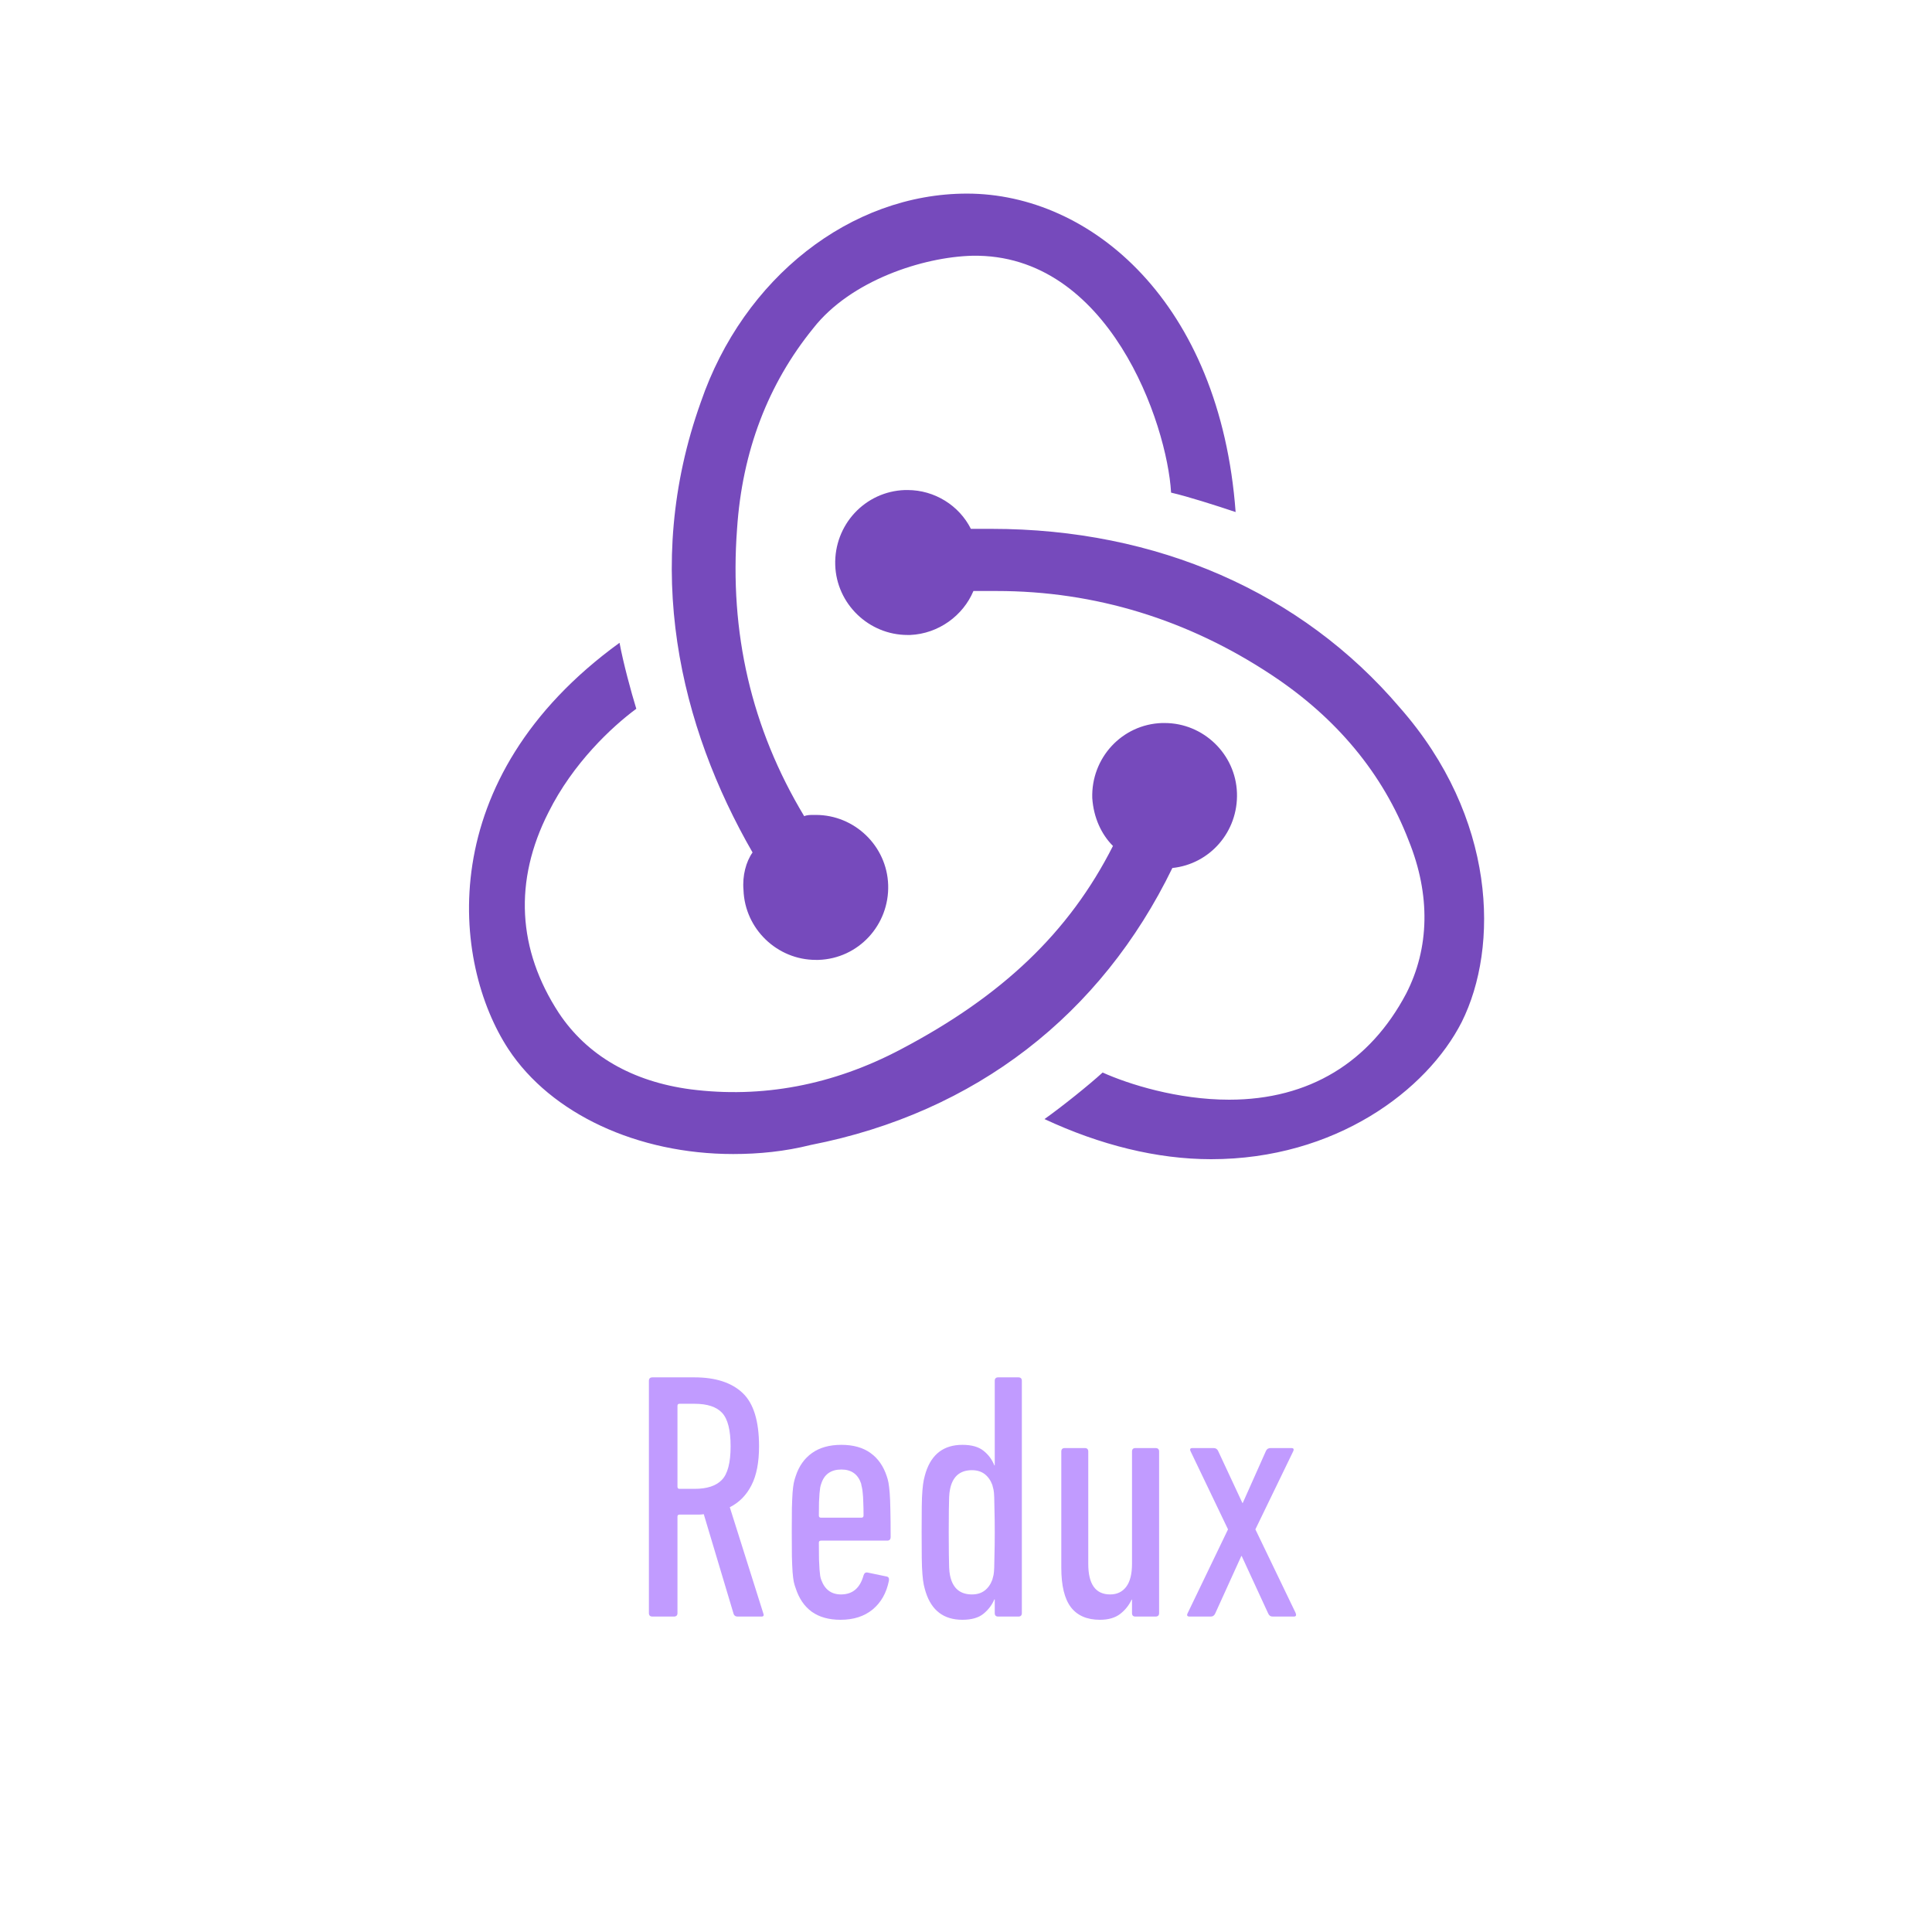 <svg xmlns="http://www.w3.org/2000/svg" xmlns:xlink="http://www.w3.org/1999/xlink" width="300" zoomAndPan="magnify" viewBox="0 0 224.88 225" height="300" preserveAspectRatio="xMidYMid meet" version="1.0"><defs><g/><clipPath id="47281f9104"><path d="M 54 22.547 L 173 22.547 L 173 134.988 L 54 134.988 Z M 54 22.547 " clip-rule="nonzero"/></clipPath></defs><g clip-path="url(#47281f9104)"><path fill="#764abc" d="M 136.473 101.086 C 140.836 100.637 144.148 96.863 143.996 92.344 C 143.844 87.82 140.086 84.203 135.574 84.203 L 135.27 84.203 C 130.609 84.352 127 88.273 127.145 92.945 C 127.297 95.207 128.199 97.164 129.555 98.52 C 124.441 108.621 116.617 116.012 104.883 122.188 C 96.91 126.41 88.637 127.918 80.363 126.863 C 73.594 125.961 68.328 122.945 65.02 117.969 C 60.203 110.586 59.754 102.594 63.816 94.602 C 66.672 88.875 71.188 84.652 74.043 82.543 C 73.441 80.586 72.539 77.27 72.09 74.859 C 50.273 90.684 52.531 112.09 59.152 122.188 C 64.117 129.727 74.195 134.398 85.328 134.398 C 88.336 134.398 91.344 134.098 94.352 133.344 C 113.605 129.578 128.199 118.121 136.473 101.086 Z M 162.953 82.395 C 151.52 68.977 134.668 61.59 115.414 61.59 L 113.008 61.59 C 111.652 58.879 108.793 57.07 105.637 57.07 L 105.336 57.07 C 100.672 57.219 97.062 61.137 97.211 65.812 C 97.363 70.332 101.121 73.949 105.637 73.949 L 105.938 73.949 C 109.246 73.805 112.105 71.691 113.305 68.828 L 116.016 68.828 C 127.445 68.828 138.281 72.141 148.059 78.625 C 155.578 83.598 160.996 90.082 164.004 97.918 C 166.562 104.25 166.41 110.434 163.707 115.707 C 159.488 123.699 152.418 128.07 143.09 128.07 C 137.074 128.07 131.359 126.262 128.352 124.906 C 126.699 126.41 123.688 128.824 121.582 130.328 C 128.051 133.344 134.668 135 140.984 135 C 155.43 135 166.109 127.016 170.172 119.023 C 174.535 110.285 174.234 95.207 162.953 82.395 Z M 86.527 103.648 C 86.68 108.168 90.438 111.789 94.953 111.789 L 95.254 111.789 C 99.918 111.641 103.527 107.719 103.375 103.047 C 103.227 98.52 99.465 94.906 94.953 94.906 L 94.652 94.906 C 94.352 94.906 93.898 94.906 93.598 95.055 C 87.43 84.805 84.875 73.648 85.777 61.59 C 86.379 52.547 89.387 44.707 94.652 38.227 C 99.016 32.648 107.441 29.934 113.156 29.785 C 129.102 29.48 135.871 49.379 136.324 57.371 C 138.277 57.82 141.59 58.879 143.84 59.633 C 142.035 35.211 126.996 22.547 112.551 22.547 C 99.016 22.547 86.527 32.348 81.562 46.816 C 74.645 66.113 79.156 84.652 87.582 99.277 C 86.828 100.332 86.379 101.992 86.527 103.648 Z M 86.527 103.648 " fill-opacity="1" fill-rule="nonzero"/></g><g fill="#c19bff" fill-opacity="1"><g transform="translate(73.057, 188.265)"><g><path d="M 12.781 0 C 12.562 0 12.41 -0.094 12.328 -0.281 L 8.844 -11.922 C 8.656 -11.891 8.461 -11.875 8.266 -11.875 C 8.078 -11.875 7.891 -11.875 7.703 -11.875 L 6.016 -11.875 C 5.859 -11.875 5.781 -11.797 5.781 -11.641 L 5.781 -0.406 C 5.781 -0.133 5.641 0 5.359 0 L 2.875 0 C 2.594 0 2.453 -0.133 2.453 -0.406 L 2.453 -27.453 C 2.453 -27.723 2.594 -27.859 2.875 -27.859 L 7.75 -27.859 C 10.207 -27.859 12.078 -27.254 13.359 -26.047 C 14.641 -24.848 15.281 -22.773 15.281 -19.828 C 15.281 -17.941 14.984 -16.426 14.391 -15.281 C 13.805 -14.133 12.969 -13.285 11.875 -12.734 L 15.766 -0.406 C 15.879 -0.133 15.812 0 15.562 0 Z M 7.781 -14.875 C 9.227 -14.875 10.285 -15.223 10.953 -15.922 C 11.629 -16.617 11.969 -17.922 11.969 -19.828 C 11.969 -21.711 11.641 -23.008 10.984 -23.719 C 10.328 -24.426 9.258 -24.781 7.781 -24.781 L 6.016 -24.781 C 5.859 -24.781 5.781 -24.703 5.781 -24.547 L 5.781 -15.125 C 5.781 -14.957 5.859 -14.875 6.016 -14.875 Z M 7.781 -14.875 "/></g></g></g><g fill="#c19bff" fill-opacity="1"><g transform="translate(90.305, 188.265)"><g><path d="M 7.531 0.375 C 6.164 0.375 5.047 0.062 4.172 -0.562 C 3.305 -1.195 2.68 -2.113 2.297 -3.312 C 2.211 -3.531 2.141 -3.773 2.078 -4.047 C 2.023 -4.328 1.977 -4.707 1.938 -5.188 C 1.906 -5.664 1.879 -6.27 1.859 -7 C 1.848 -7.738 1.844 -8.68 1.844 -9.828 C 1.844 -10.973 1.848 -11.906 1.859 -12.625 C 1.879 -13.352 1.906 -13.957 1.938 -14.438 C 1.977 -14.914 2.023 -15.289 2.078 -15.562 C 2.141 -15.844 2.211 -16.102 2.297 -16.344 C 2.68 -17.52 3.316 -18.422 4.203 -19.047 C 5.086 -19.68 6.227 -20 7.625 -20 C 9.008 -20 10.141 -19.68 11.016 -19.047 C 11.891 -18.422 12.52 -17.52 12.906 -16.344 C 12.988 -16.125 13.055 -15.867 13.109 -15.578 C 13.16 -15.297 13.207 -14.895 13.25 -14.375 C 13.289 -13.863 13.316 -13.203 13.328 -12.391 C 13.348 -11.586 13.359 -10.547 13.359 -9.266 C 13.359 -8.984 13.223 -8.844 12.953 -8.844 L 5.25 -8.844 C 5.082 -8.844 5 -8.766 5 -8.609 C 5 -7.816 5.004 -7.164 5.016 -6.656 C 5.035 -6.156 5.055 -5.754 5.078 -5.453 C 5.109 -5.148 5.133 -4.91 5.156 -4.734 C 5.188 -4.555 5.227 -4.398 5.281 -4.266 C 5.695 -3.141 6.461 -2.578 7.578 -2.578 C 8.922 -2.578 9.797 -3.316 10.203 -4.797 C 10.285 -5.066 10.445 -5.176 10.688 -5.125 L 12.859 -4.672 C 13.109 -4.641 13.207 -4.473 13.156 -4.172 C 12.875 -2.754 12.242 -1.641 11.266 -0.828 C 10.285 -0.023 9.039 0.375 7.531 0.375 Z M 9.953 -11.516 C 10.117 -11.516 10.203 -11.598 10.203 -11.766 C 10.203 -12.391 10.191 -12.91 10.172 -13.328 C 10.16 -13.754 10.141 -14.102 10.109 -14.375 C 10.086 -14.656 10.055 -14.875 10.016 -15.031 C 9.973 -15.195 9.941 -15.348 9.922 -15.484 C 9.555 -16.578 8.789 -17.125 7.625 -17.125 C 6.414 -17.125 5.633 -16.578 5.281 -15.484 C 5.227 -15.348 5.188 -15.195 5.156 -15.031 C 5.133 -14.875 5.109 -14.656 5.078 -14.375 C 5.055 -14.102 5.035 -13.754 5.016 -13.328 C 5.004 -12.91 5 -12.391 5 -11.766 C 5 -11.598 5.082 -11.516 5.25 -11.516 Z M 9.953 -11.516 "/></g></g></g><g fill="#c19bff" fill-opacity="1"><g transform="translate(105.382, 188.265)"><g><path d="M 10.812 0 C 10.539 0 10.406 -0.133 10.406 -0.406 L 10.406 -2 L 10.359 -2 C 10.086 -1.352 9.664 -0.797 9.094 -0.328 C 8.52 0.141 7.703 0.375 6.641 0.375 C 4.484 0.375 3.062 -0.691 2.375 -2.828 C 2.289 -3.098 2.211 -3.391 2.141 -3.703 C 2.078 -4.016 2.023 -4.422 1.984 -4.922 C 1.941 -5.43 1.914 -6.078 1.906 -6.859 C 1.895 -7.641 1.891 -8.629 1.891 -9.828 C 1.891 -11.035 1.895 -12.023 1.906 -12.797 C 1.914 -13.578 1.941 -14.211 1.984 -14.703 C 2.023 -15.191 2.078 -15.594 2.141 -15.906 C 2.211 -16.227 2.289 -16.523 2.375 -16.797 C 3.062 -18.93 4.484 -20 6.641 -20 C 7.703 -20 8.52 -19.77 9.094 -19.312 C 9.664 -18.863 10.086 -18.297 10.359 -17.609 L 10.406 -17.609 L 10.406 -27.453 C 10.406 -27.723 10.539 -27.859 10.812 -27.859 L 13.156 -27.859 C 13.426 -27.859 13.562 -27.723 13.562 -27.453 L 13.562 -0.406 C 13.562 -0.133 13.426 0 13.156 0 Z M 7.75 -2.578 C 8.344 -2.578 8.836 -2.727 9.234 -3.031 C 9.629 -3.332 9.926 -3.754 10.125 -4.297 C 10.176 -4.461 10.223 -4.645 10.266 -4.844 C 10.305 -5.051 10.332 -5.336 10.344 -5.703 C 10.352 -6.078 10.363 -6.594 10.375 -7.25 C 10.395 -7.906 10.406 -8.766 10.406 -9.828 C 10.406 -10.898 10.395 -11.754 10.375 -12.391 C 10.363 -13.035 10.352 -13.539 10.344 -13.906 C 10.332 -14.281 10.305 -14.566 10.266 -14.766 C 10.223 -14.973 10.176 -15.16 10.125 -15.328 C 9.926 -15.867 9.629 -16.289 9.234 -16.594 C 8.836 -16.895 8.344 -17.047 7.75 -17.047 C 6.52 -17.047 5.711 -16.473 5.328 -15.328 C 5.273 -15.16 5.227 -14.973 5.188 -14.766 C 5.145 -14.566 5.113 -14.281 5.094 -13.906 C 5.082 -13.539 5.07 -13.035 5.062 -12.391 C 5.051 -11.754 5.047 -10.898 5.047 -9.828 C 5.047 -8.766 5.051 -7.906 5.062 -7.25 C 5.07 -6.594 5.082 -6.078 5.094 -5.703 C 5.113 -5.336 5.145 -5.051 5.188 -4.844 C 5.227 -4.645 5.273 -4.461 5.328 -4.297 C 5.711 -3.148 6.52 -2.578 7.75 -2.578 Z M 7.75 -2.578 "/></g></g></g><g fill="#c19bff" fill-opacity="1"><g transform="translate(121.32, 188.265)"><g><path d="M 10.859 0 C 10.586 0 10.453 -0.133 10.453 -0.406 L 10.453 -1.969 L 10.406 -1.969 C 10.102 -1.312 9.656 -0.754 9.062 -0.297 C 8.477 0.148 7.695 0.375 6.719 0.375 C 5.219 0.375 4.094 -0.109 3.344 -1.078 C 2.594 -2.055 2.219 -3.594 2.219 -5.688 L 2.219 -19.219 C 2.219 -19.488 2.352 -19.625 2.625 -19.625 L 4.953 -19.625 C 5.223 -19.625 5.359 -19.488 5.359 -19.219 L 5.359 -6.141 C 5.359 -3.766 6.207 -2.578 7.906 -2.578 C 8.695 -2.578 9.316 -2.867 9.766 -3.453 C 10.223 -4.047 10.453 -4.941 10.453 -6.141 L 10.453 -19.219 C 10.453 -19.488 10.586 -19.625 10.859 -19.625 L 13.188 -19.625 C 13.469 -19.625 13.609 -19.488 13.609 -19.219 L 13.609 -0.406 C 13.609 -0.133 13.469 0 13.188 0 Z M 10.859 0 "/></g></g></g><g fill="#c19bff" fill-opacity="1"><g transform="translate(137.298, 188.265)"><g><path d="M 10.859 0 C 10.609 0 10.43 -0.125 10.328 -0.375 L 7.25 -7.047 L 7.203 -7.047 L 4.172 -0.375 C 4.066 -0.125 3.891 0 3.641 0 L 1.188 0 C 0.883 0 0.816 -0.148 0.984 -0.453 L 5.656 -10.156 L 1.312 -19.219 C 1.176 -19.488 1.242 -19.625 1.516 -19.625 L 3.969 -19.625 C 4.219 -19.625 4.395 -19.516 4.5 -19.297 L 7.328 -13.234 L 7.375 -13.234 L 10.078 -19.297 C 10.18 -19.516 10.359 -19.625 10.609 -19.625 L 13.031 -19.625 C 13.301 -19.625 13.367 -19.488 13.234 -19.219 L 8.844 -10.156 L 13.516 -0.453 C 13.648 -0.148 13.582 0 13.312 0 Z M 10.859 0 "/></g></g></g></svg>